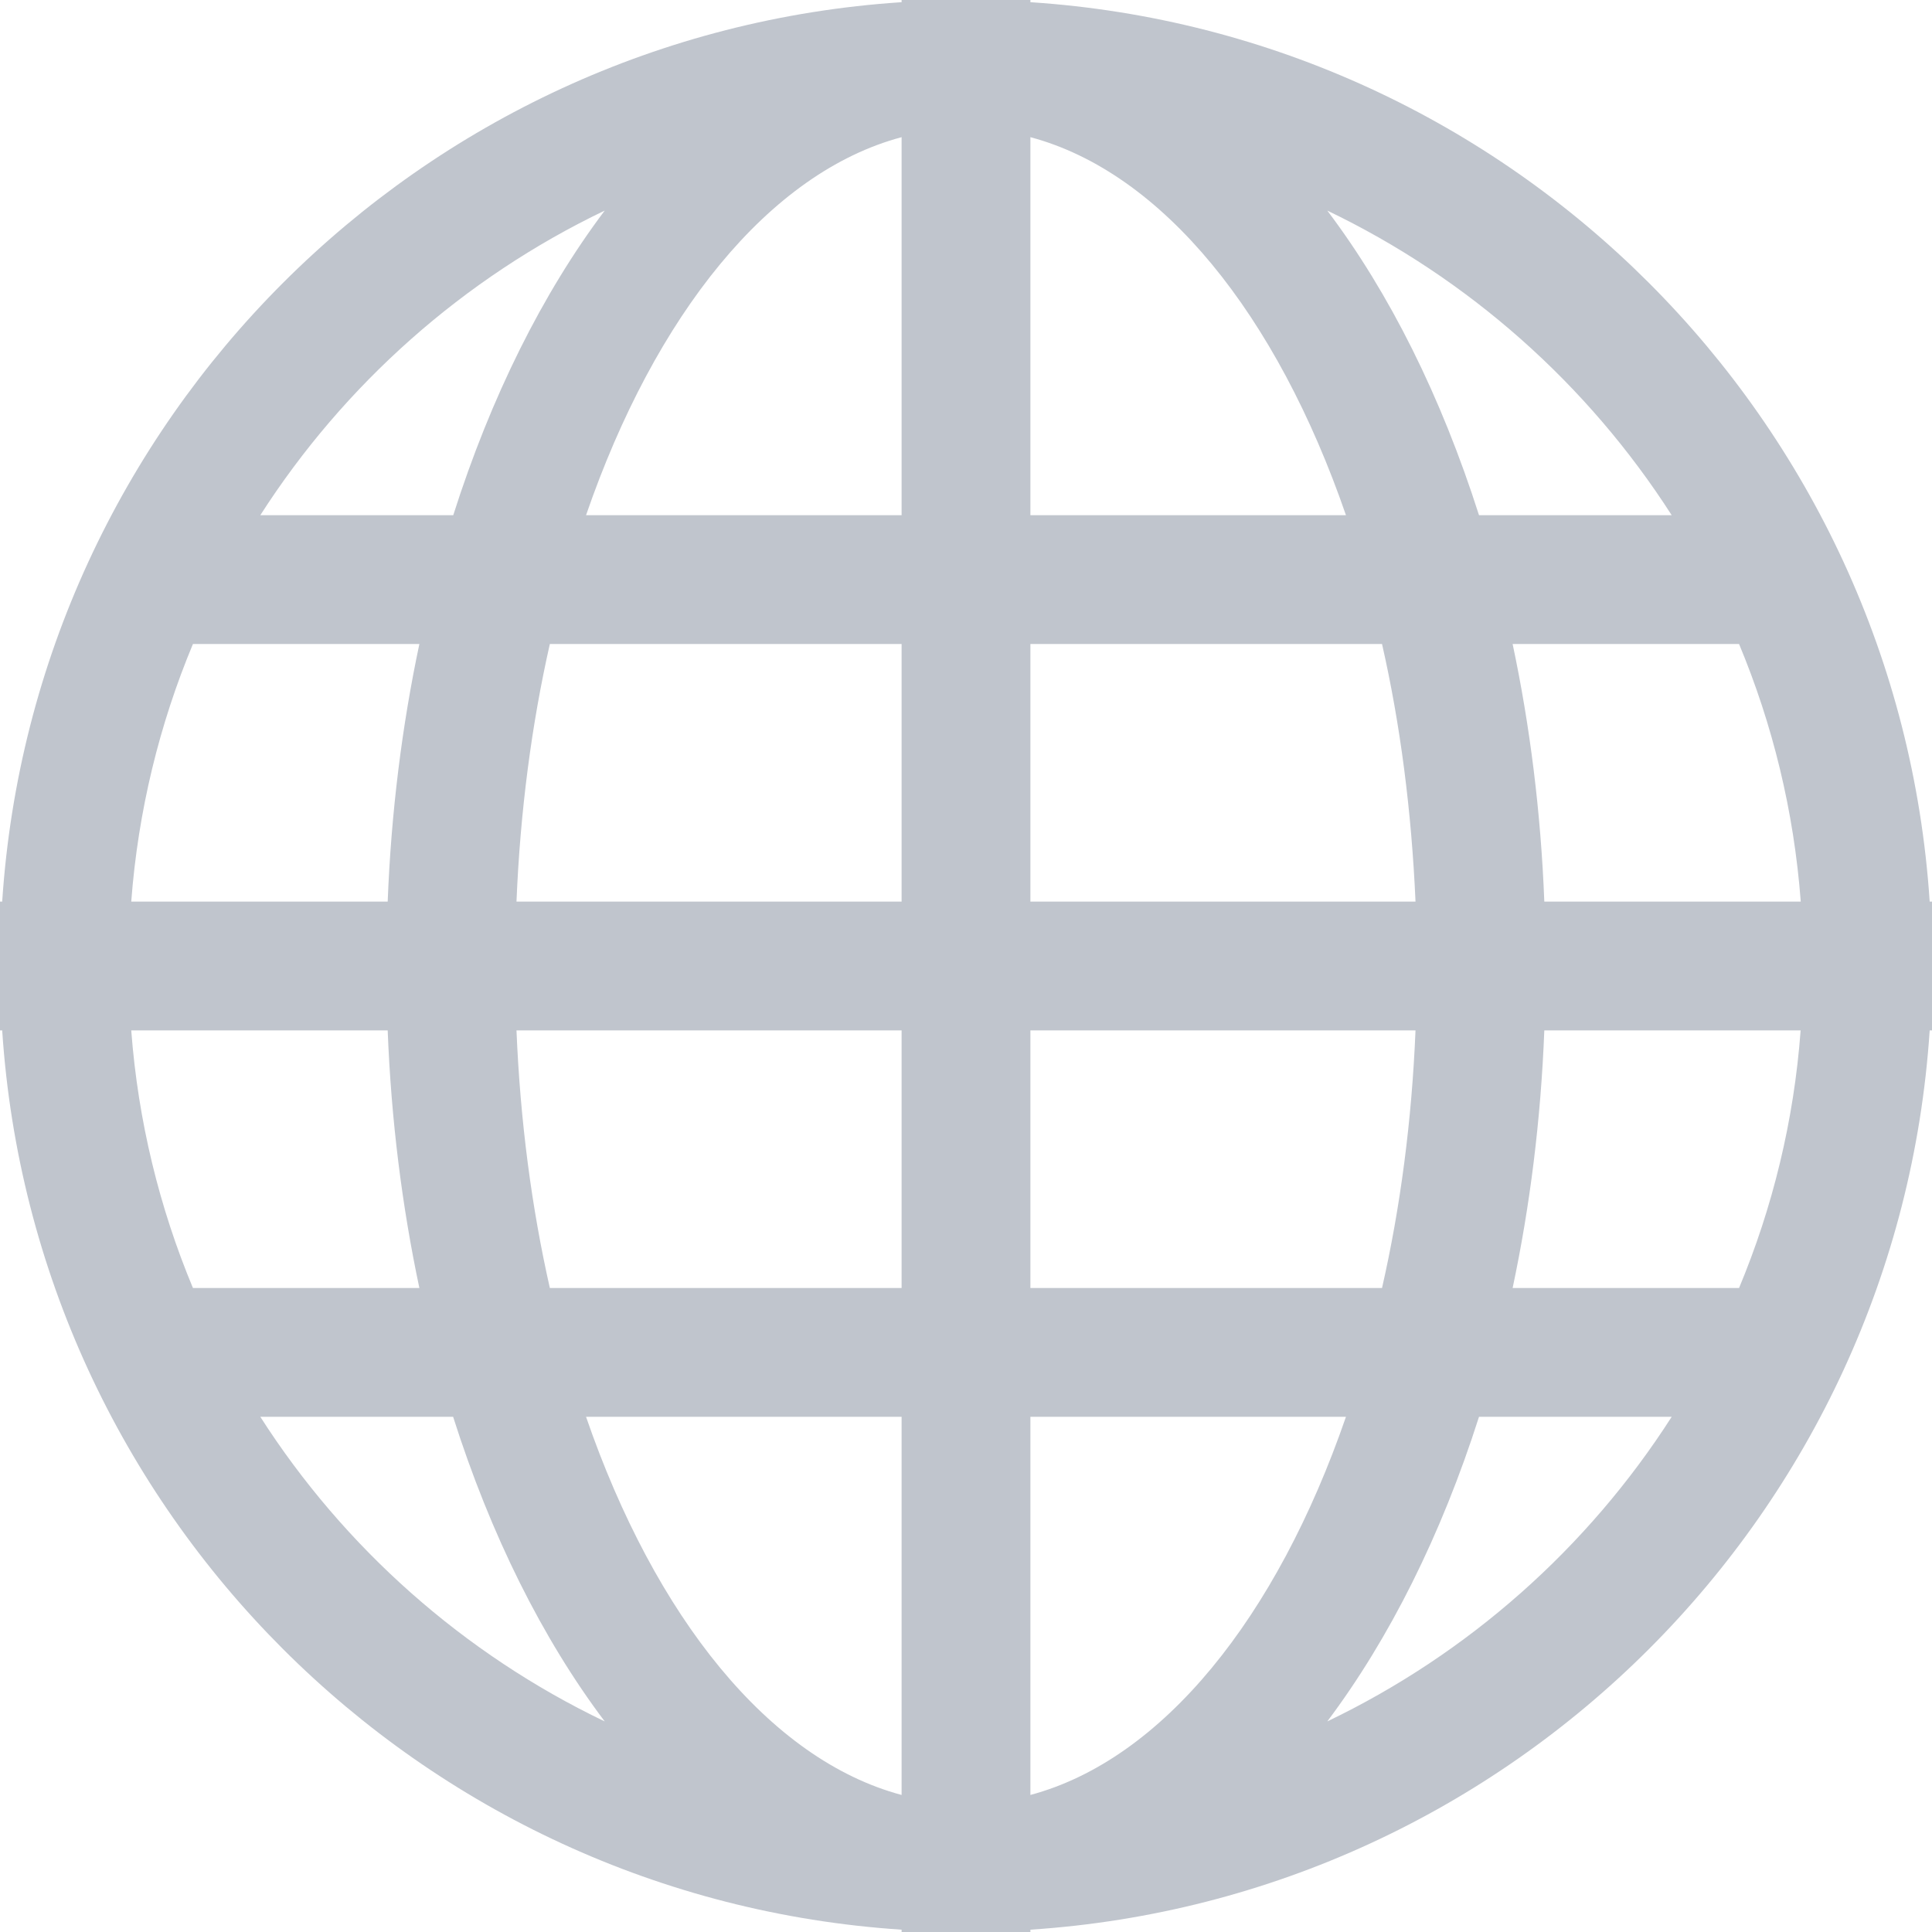 <svg width="15" height="15" viewBox="0 0 15 15" fill="none" xmlns="http://www.w3.org/2000/svg">
<path d="M14.982 7C14.736 3.256 11.744 0.263 8 0.017V0H7.5H7V0.017C3.256 0.263 0.263 3.256 0.017 7H0V7.5V8H0.017C0.263 11.744 3.256 14.736 7 14.982V15H7.5H8V14.982C11.744 14.736 14.736 11.744 14.982 8H15V7.5V7H14.982ZM4.695 1.635C4.212 2.277 3.811 3.082 3.519 4H2.021C2.673 2.983 3.599 2.16 4.695 1.635ZM1.498 5H3.256C3.122 5.632 3.037 6.303 3.01 7H1.019C1.072 6.296 1.238 5.623 1.498 5ZM1.019 8H3.01C3.037 8.697 3.122 9.368 3.256 10H1.498C1.238 9.377 1.072 8.704 1.019 8ZM2.021 11H3.518C3.81 11.918 4.211 12.723 4.695 13.365C3.599 12.84 2.673 12.018 2.021 11ZM7 13.936C5.972 13.661 5.087 12.557 4.55 11H7V13.936ZM7 10H4.269C4.128 9.377 4.039 8.704 4.01 8H7V10ZM7 7H4.01C4.039 6.296 4.128 5.623 4.269 5H7V7ZM7 4H4.55C5.087 2.443 5.972 1.339 7 1.065V4ZM12.979 4H11.483C11.19 3.082 10.79 2.277 10.305 1.635C11.4 2.16 12.327 2.983 12.979 4ZM8 1.065C9.027 1.339 9.913 2.443 10.45 4H8V1.065ZM8 5H10.73C10.872 5.623 10.959 6.296 10.99 7H8V5ZM8 8H10.99C10.961 8.704 10.872 9.377 10.73 10H8V8ZM8 13.936V11H10.45C9.913 12.557 9.027 13.661 8 13.936ZM10.305 13.365C10.788 12.722 11.19 11.918 11.483 11H12.979C12.327 12.018 11.4 12.84 10.305 13.365ZM13.502 10H11.744C11.878 9.368 11.963 8.697 11.99 8H13.98C13.928 8.704 13.762 9.377 13.502 10ZM11.99 7C11.963 6.303 11.878 5.632 11.744 5H13.502C13.762 5.623 13.928 6.296 13.981 7H11.99Z" fill="#C0C5CD"/>
</svg>
